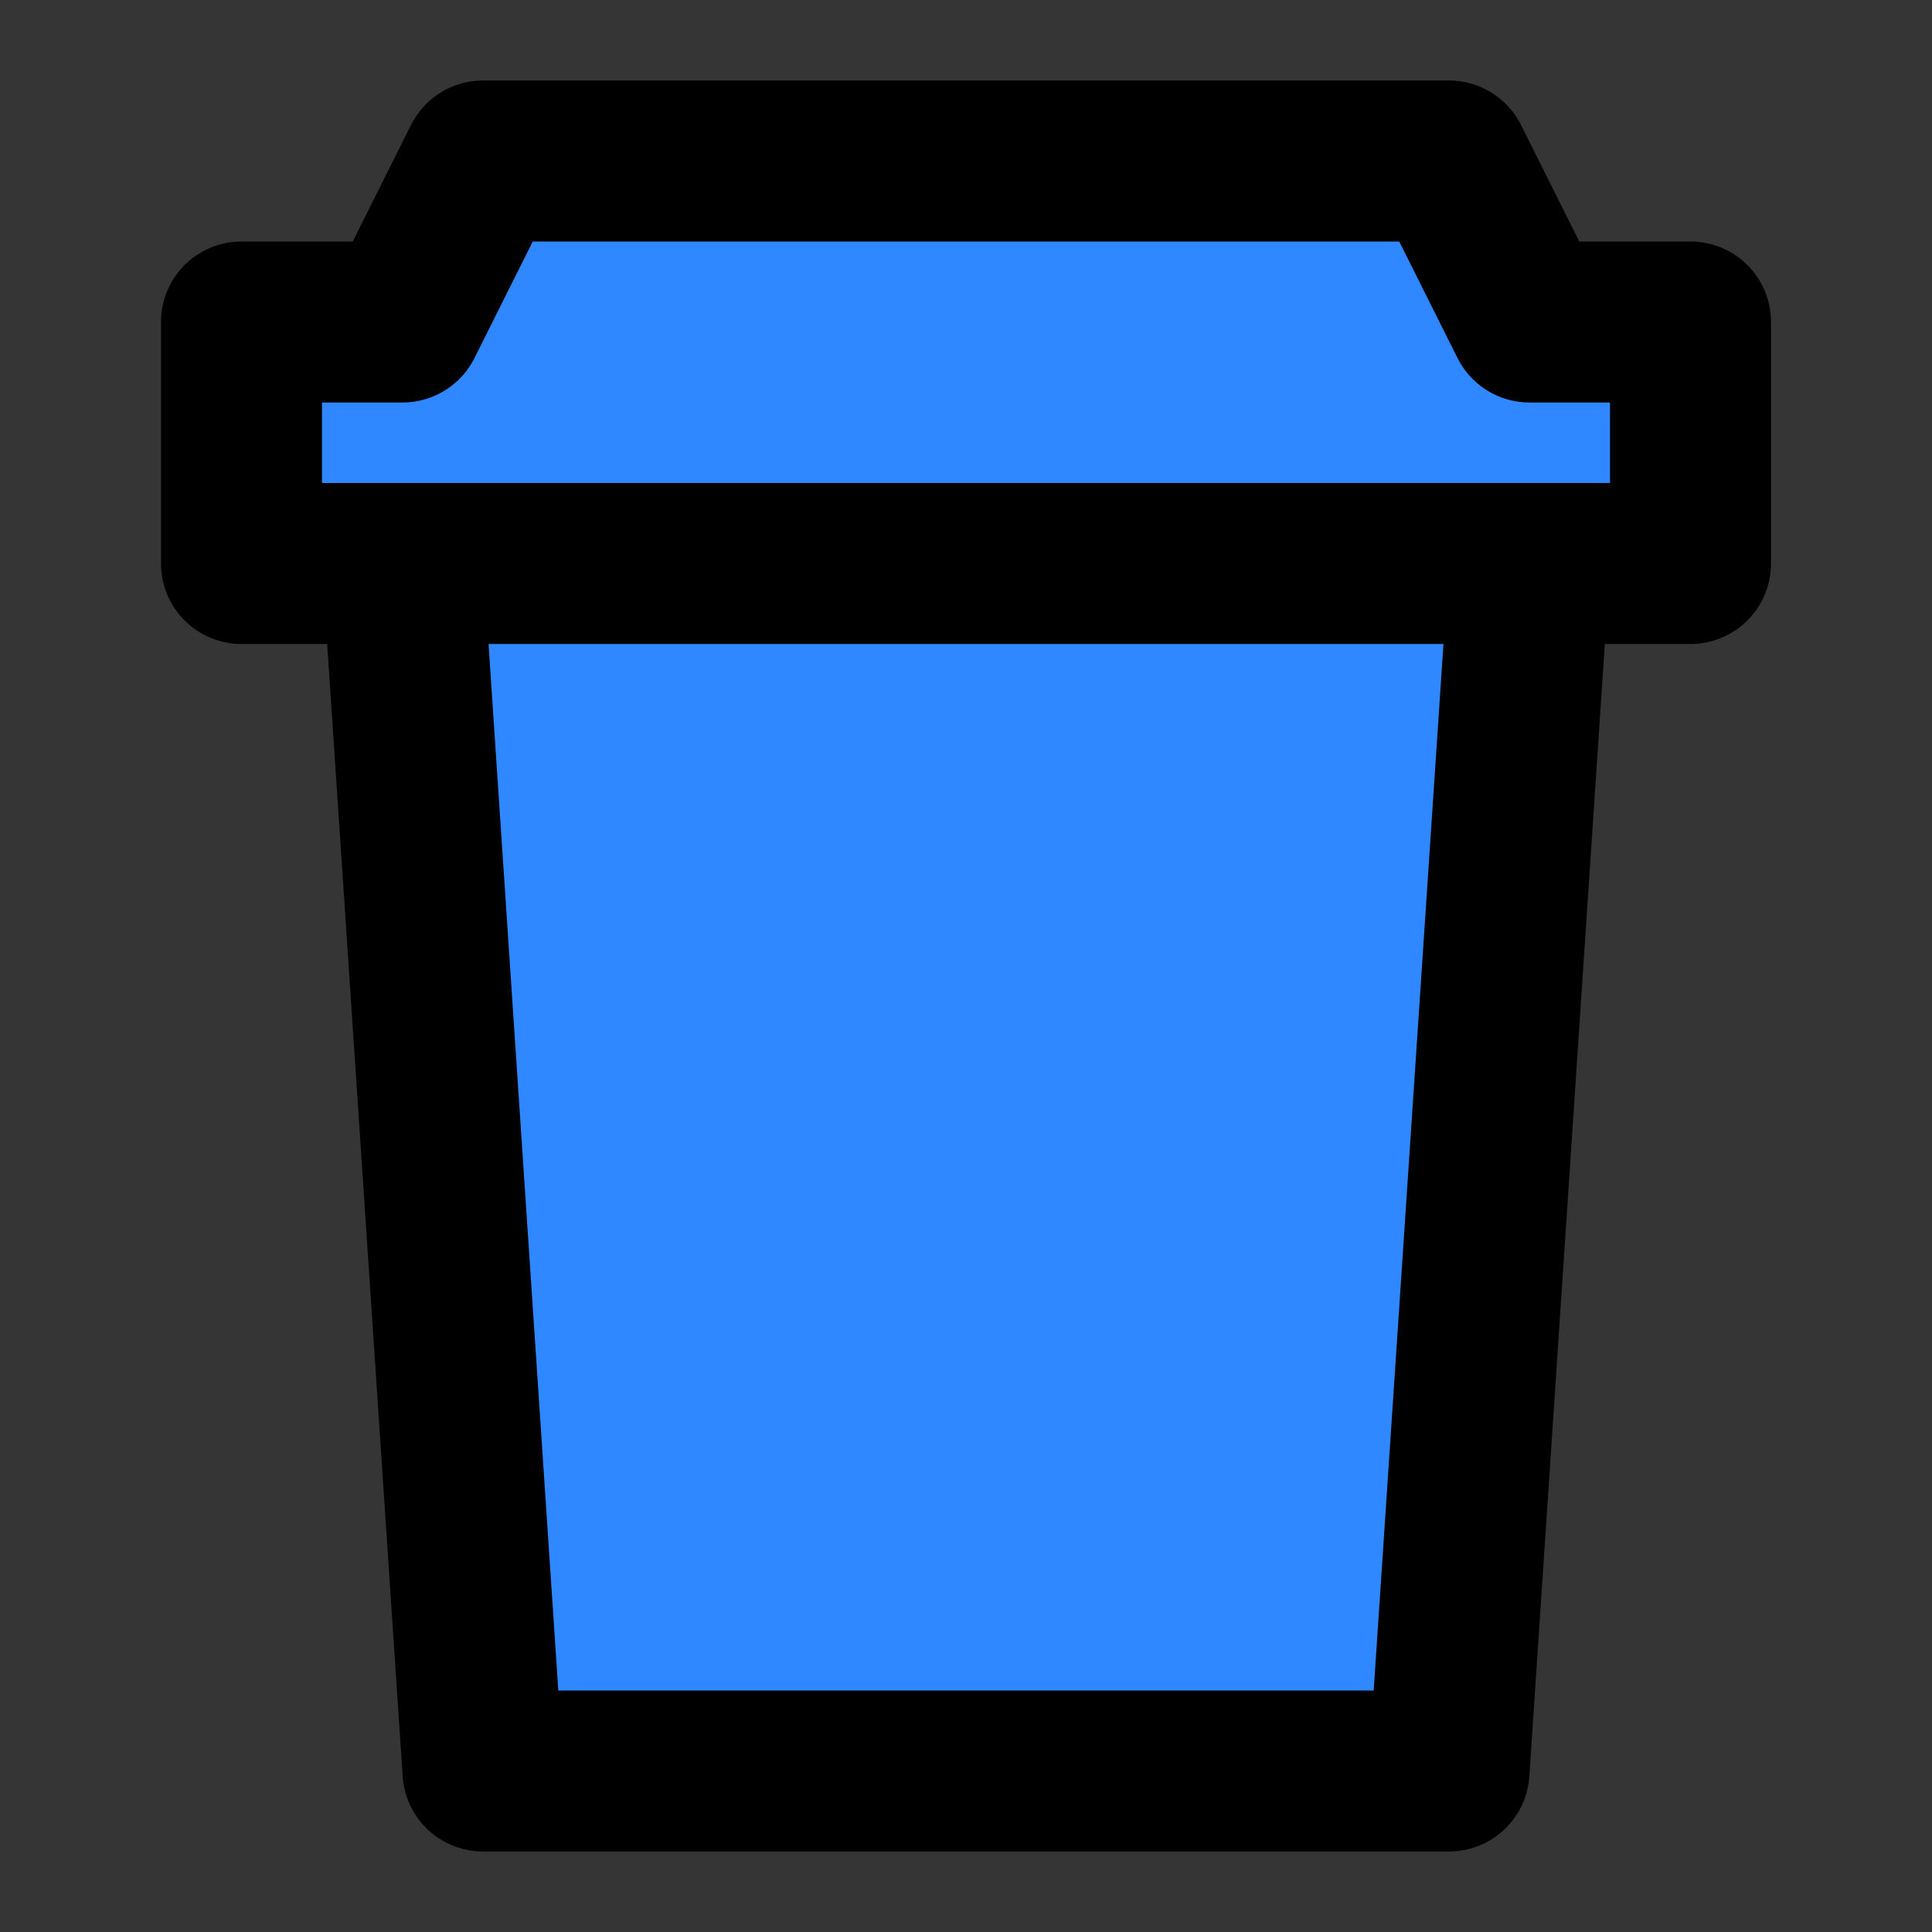 <svg width="48" height="48" viewBox="0 0 48 48" fill="none" xmlns="http://www.w3.org/2000/svg">
<rect x="0" y="0" width="48" height="48" fill="#333333" stroke="none"/>
<rect width="48" height="48" fill="white" fill-opacity="0.01"/>
<path d="M6 14H42V8H38L36 4H12L10 8H6V14Z" fill="#09C8E2"/>
<path d="M6 14H42V8H38L36 4H12L10 8H6V14Z" fill="#2F88FF"/>
<path d="M6 14H42V8H38L36 4H12L10 8H6V14Z" stroke="black" stroke-width="4" stroke-linejoin="round"/>
<path d="M36 44L38 14H10L12 44H36Z" fill="#09C8E2"/>
<path d="M36 44L38 14H10L12 44H36Z" fill="#2F88FF"/>
<path d="M36 44L38 14H10L12 44H36Z" stroke="black" stroke-width="4" stroke-linecap="round" stroke-linejoin="round"/>
</svg>
